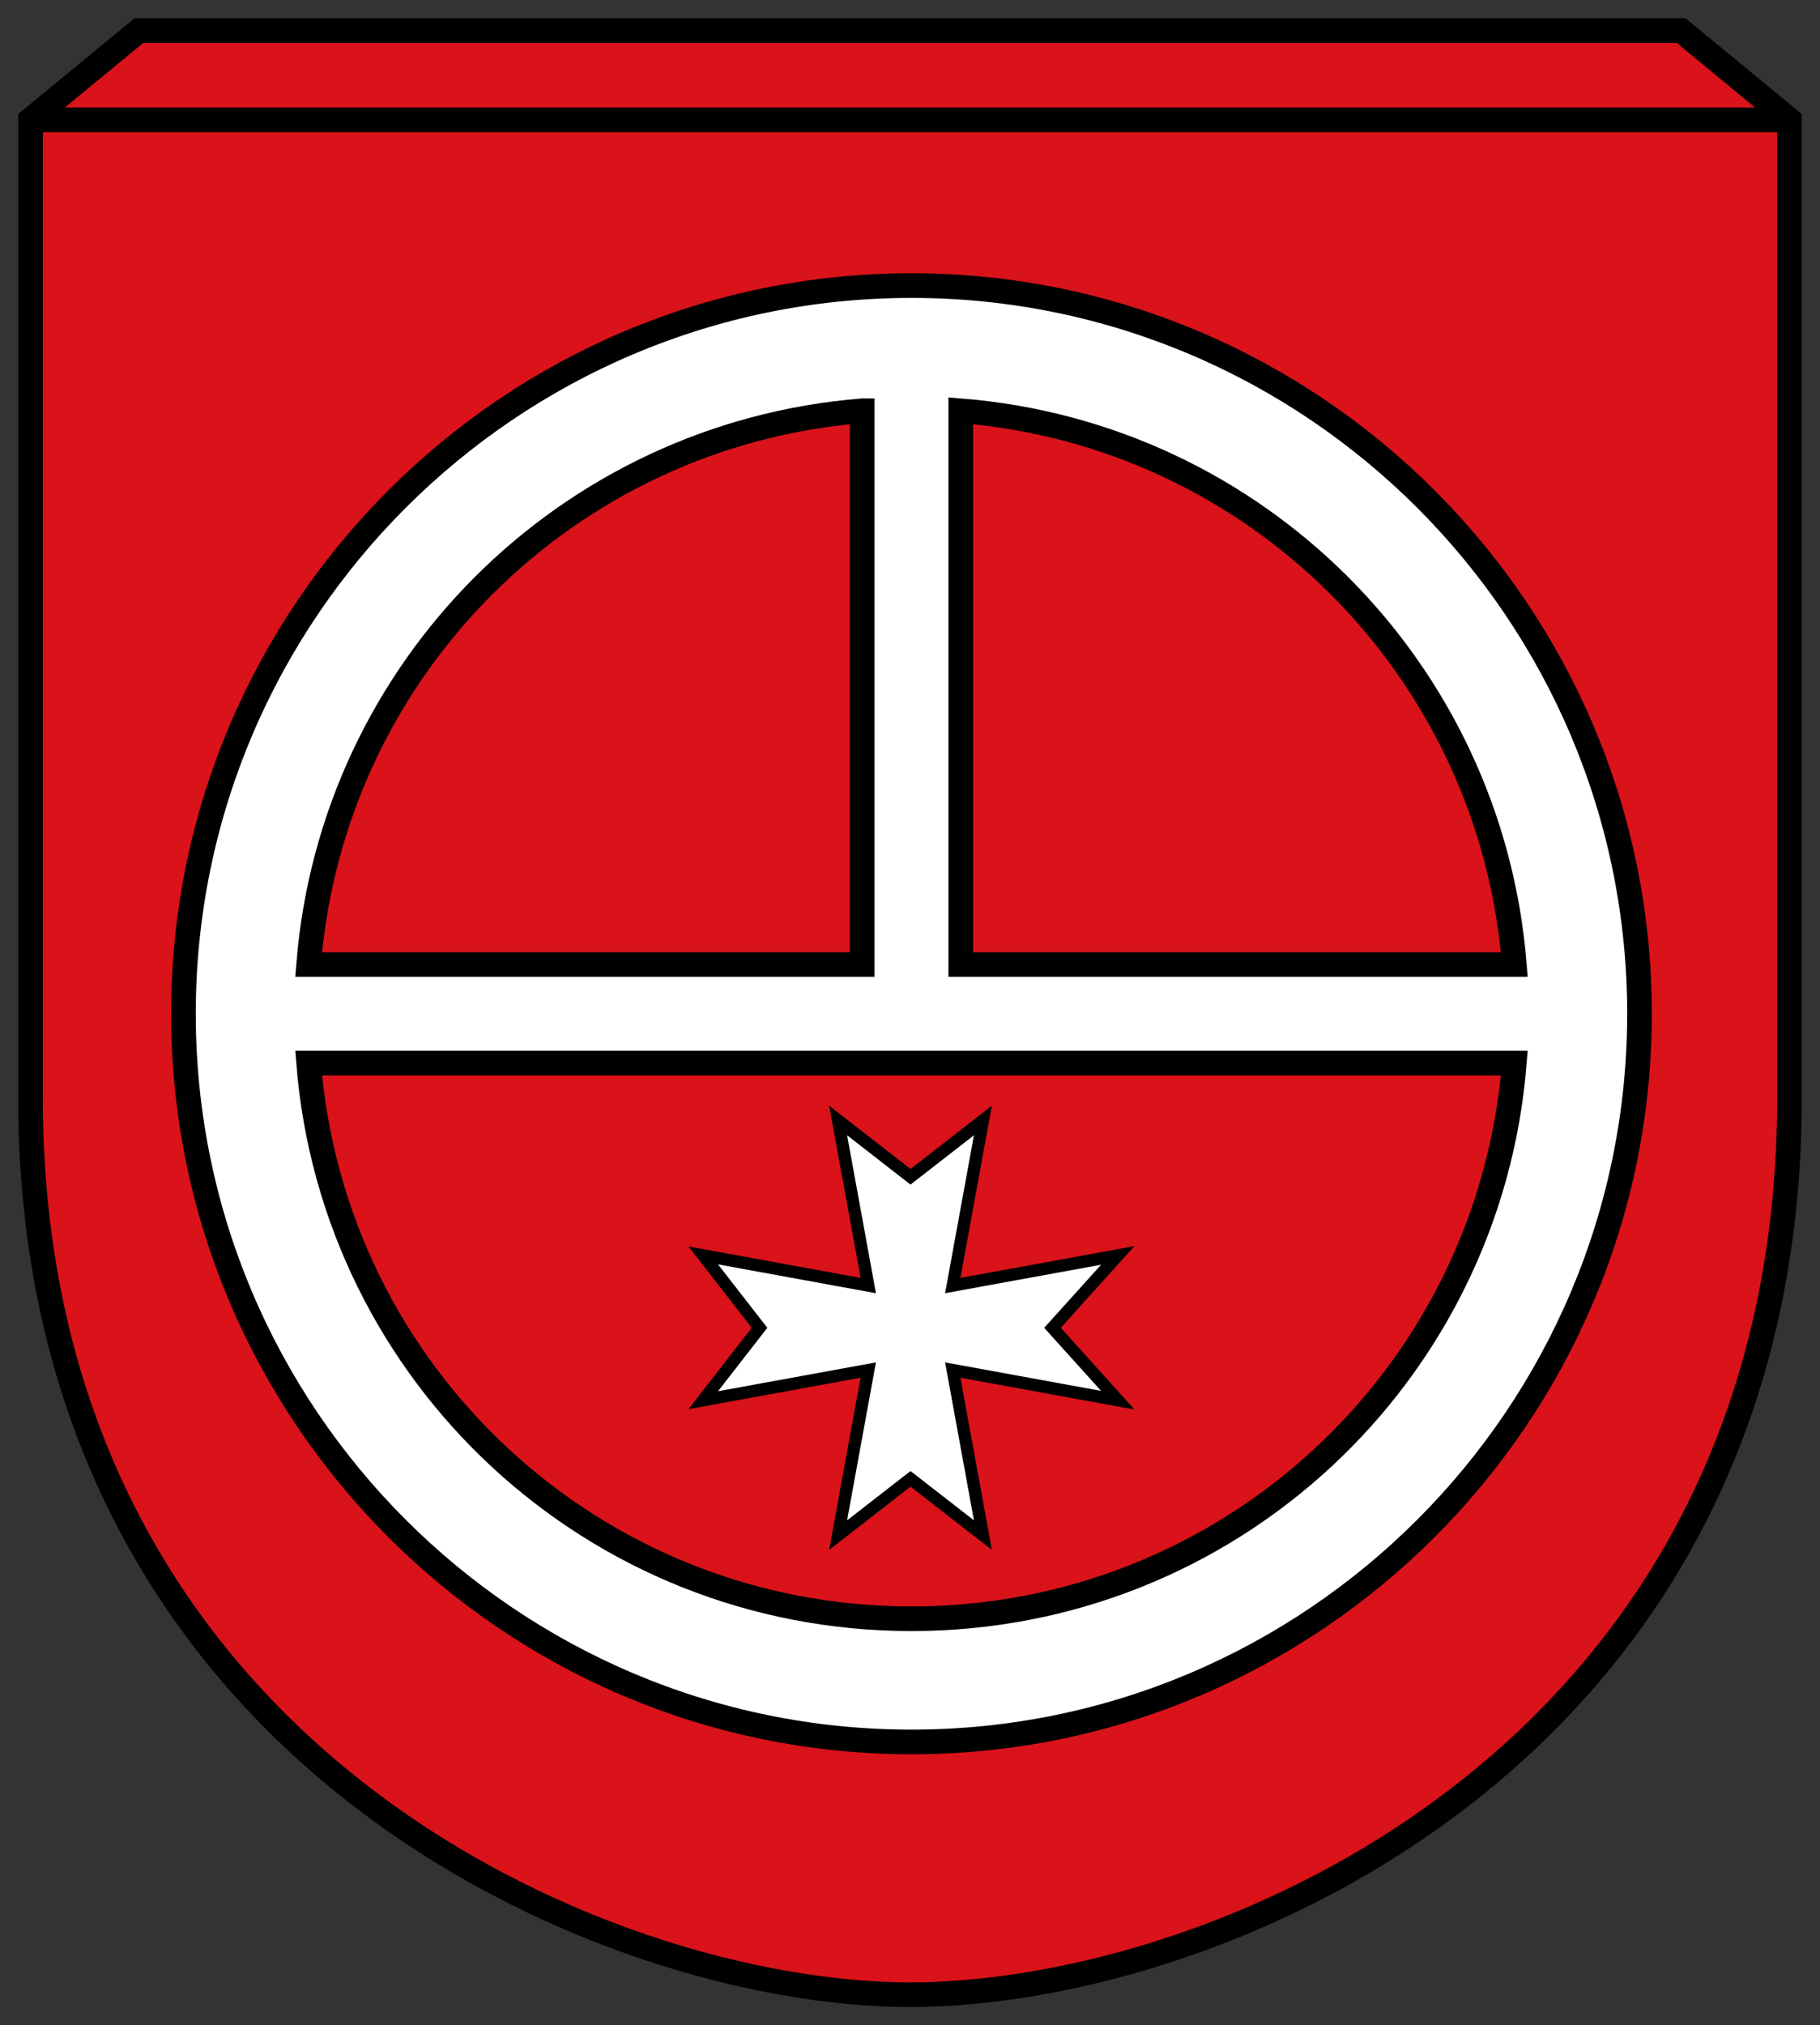 <svg height="556.259" width="500" xmlns="http://www.w3.org/2000/svg"><rect width="100%" height="100%" fill="#333333" stroke="none"/><path d="M8.395 32.913h483.211v266.078C493.101 481.476 335.23 547.875 250 547.875c-83.737 0-243.102-66.399-241.605-248.884z" display="block" fill="#0f0"/><path d="M38.172 8.384 8.394 32.913V298.99c-1.497 182.485 157.87 248.884 241.607 248.884 85.23 0 243.1-66.399 241.605-248.884V32.913l-29.778-24.53z" display="block" fill="#da121a" stroke="#000" stroke-linecap="round" stroke-width="6.768"/><path d="M230.54 471.282c-35.558-5.066-62.657-15.342-90.852-34.45-37.175-25.194-65.774-66.016-77.683-110.884-4.489-16.91-5.825-25.42-6.54-41.636-1.53-34.716 5.076-65.357 20.923-97.052 13.893-27.787 32.82-50.785 56.113-68.179 20.135-15.036 33.694-22.288 56.466-30.2 20.688-7.188 40.136-10.398 62.817-10.37 18.08.024 27.289 1.094 45.207 5.256 59.149 13.74 108.611 54.655 134.46 111.228 17.527 38.358 21.764 83.54 11.788 125.685-5.417 22.882-14.717 43.932-28.824 65.244-7.21 10.894-11.08 15.478-23.268 27.57-16.545 16.414-22.439 21.099-38.506 30.61-17.432 10.318-36.971 18.28-55.294 22.53-8.454 1.961-19.113 3.96-23.687 4.441-8.222.866-37.511 1.006-43.12.207zm49.307-30.692c26.838-4.442 50.655-15.077 75.71-33.805 27.695-20.701 50.992-56.856 58.687-91.075 2.17-9.653 5.286-27.899 5.3-31.044.006-.962-34.114-1.208-167.39-1.208H84.757l.647 7.756c2.17 26.024 12.524 55.2 27.61 77.806 9.698 14.531 30.316 35.21 44.588 44.718 22.863 15.232 48.552 24.903 75.197 28.309 8.91 1.138 36.536.283 47.048-1.457zm-36.255-255.263v-76.862h-5.752c-8.602 0-25.016 3.417-39.688 8.262-37.036 12.23-71.101 40.153-90.984 74.581-6.315 10.935-12.692 25.751-15.733 36.558-2.653 9.427-6.4 28.134-6.4 31.954v2.368H243.592zm174.989 74.202c-.005-4.118-2.775-18.986-5.252-28.188-13.808-51.294-52.452-94.12-101.426-112.399-14.835-5.537-36.617-10.462-46.316-10.473l-3.626-.004v153.723h156.623z" fill="#dcdcdc"/><g stroke="#000"><g fill="#fff"><path d="M250.405 78.443c-110.26 0-200.004 89.746-200.004 200.005s89.744 200.005 200.004 200.005c110.259 0 200.005-89.746 200.005-200.005 0-110.26-89.746-200.005-200.005-200.005zm13.535 34.385c81.142 6.5 145.583 70.942 152.084 152.084H263.94zm-27.07.001v152.083H84.787c6.5-81.141 70.94-145.581 152.081-152.083zM84.785 291.983h331.24c-6.859 85.607-78.208 152.632-165.621 152.632-87.414 0-158.76-67.025-165.619-152.632z" stroke-linecap="square" stroke-width="6.768"/><path d="m230.256 307.763 8.28 45.336-45.336-8.28 15.461 19.885-15.461 19.884 45.336-8.28-8.28 45.337 19.885-15.461 19.884 15.46-8.28-45.335 45.337 8.28-17.938-19.885 17.938-19.884-45.337 8.28 8.28-45.337-19.884 15.461z" stroke-width="3.384"/></g><path d="M491.606 32.913H8.395" fill="none" stroke-width="6.768"/></g></svg>